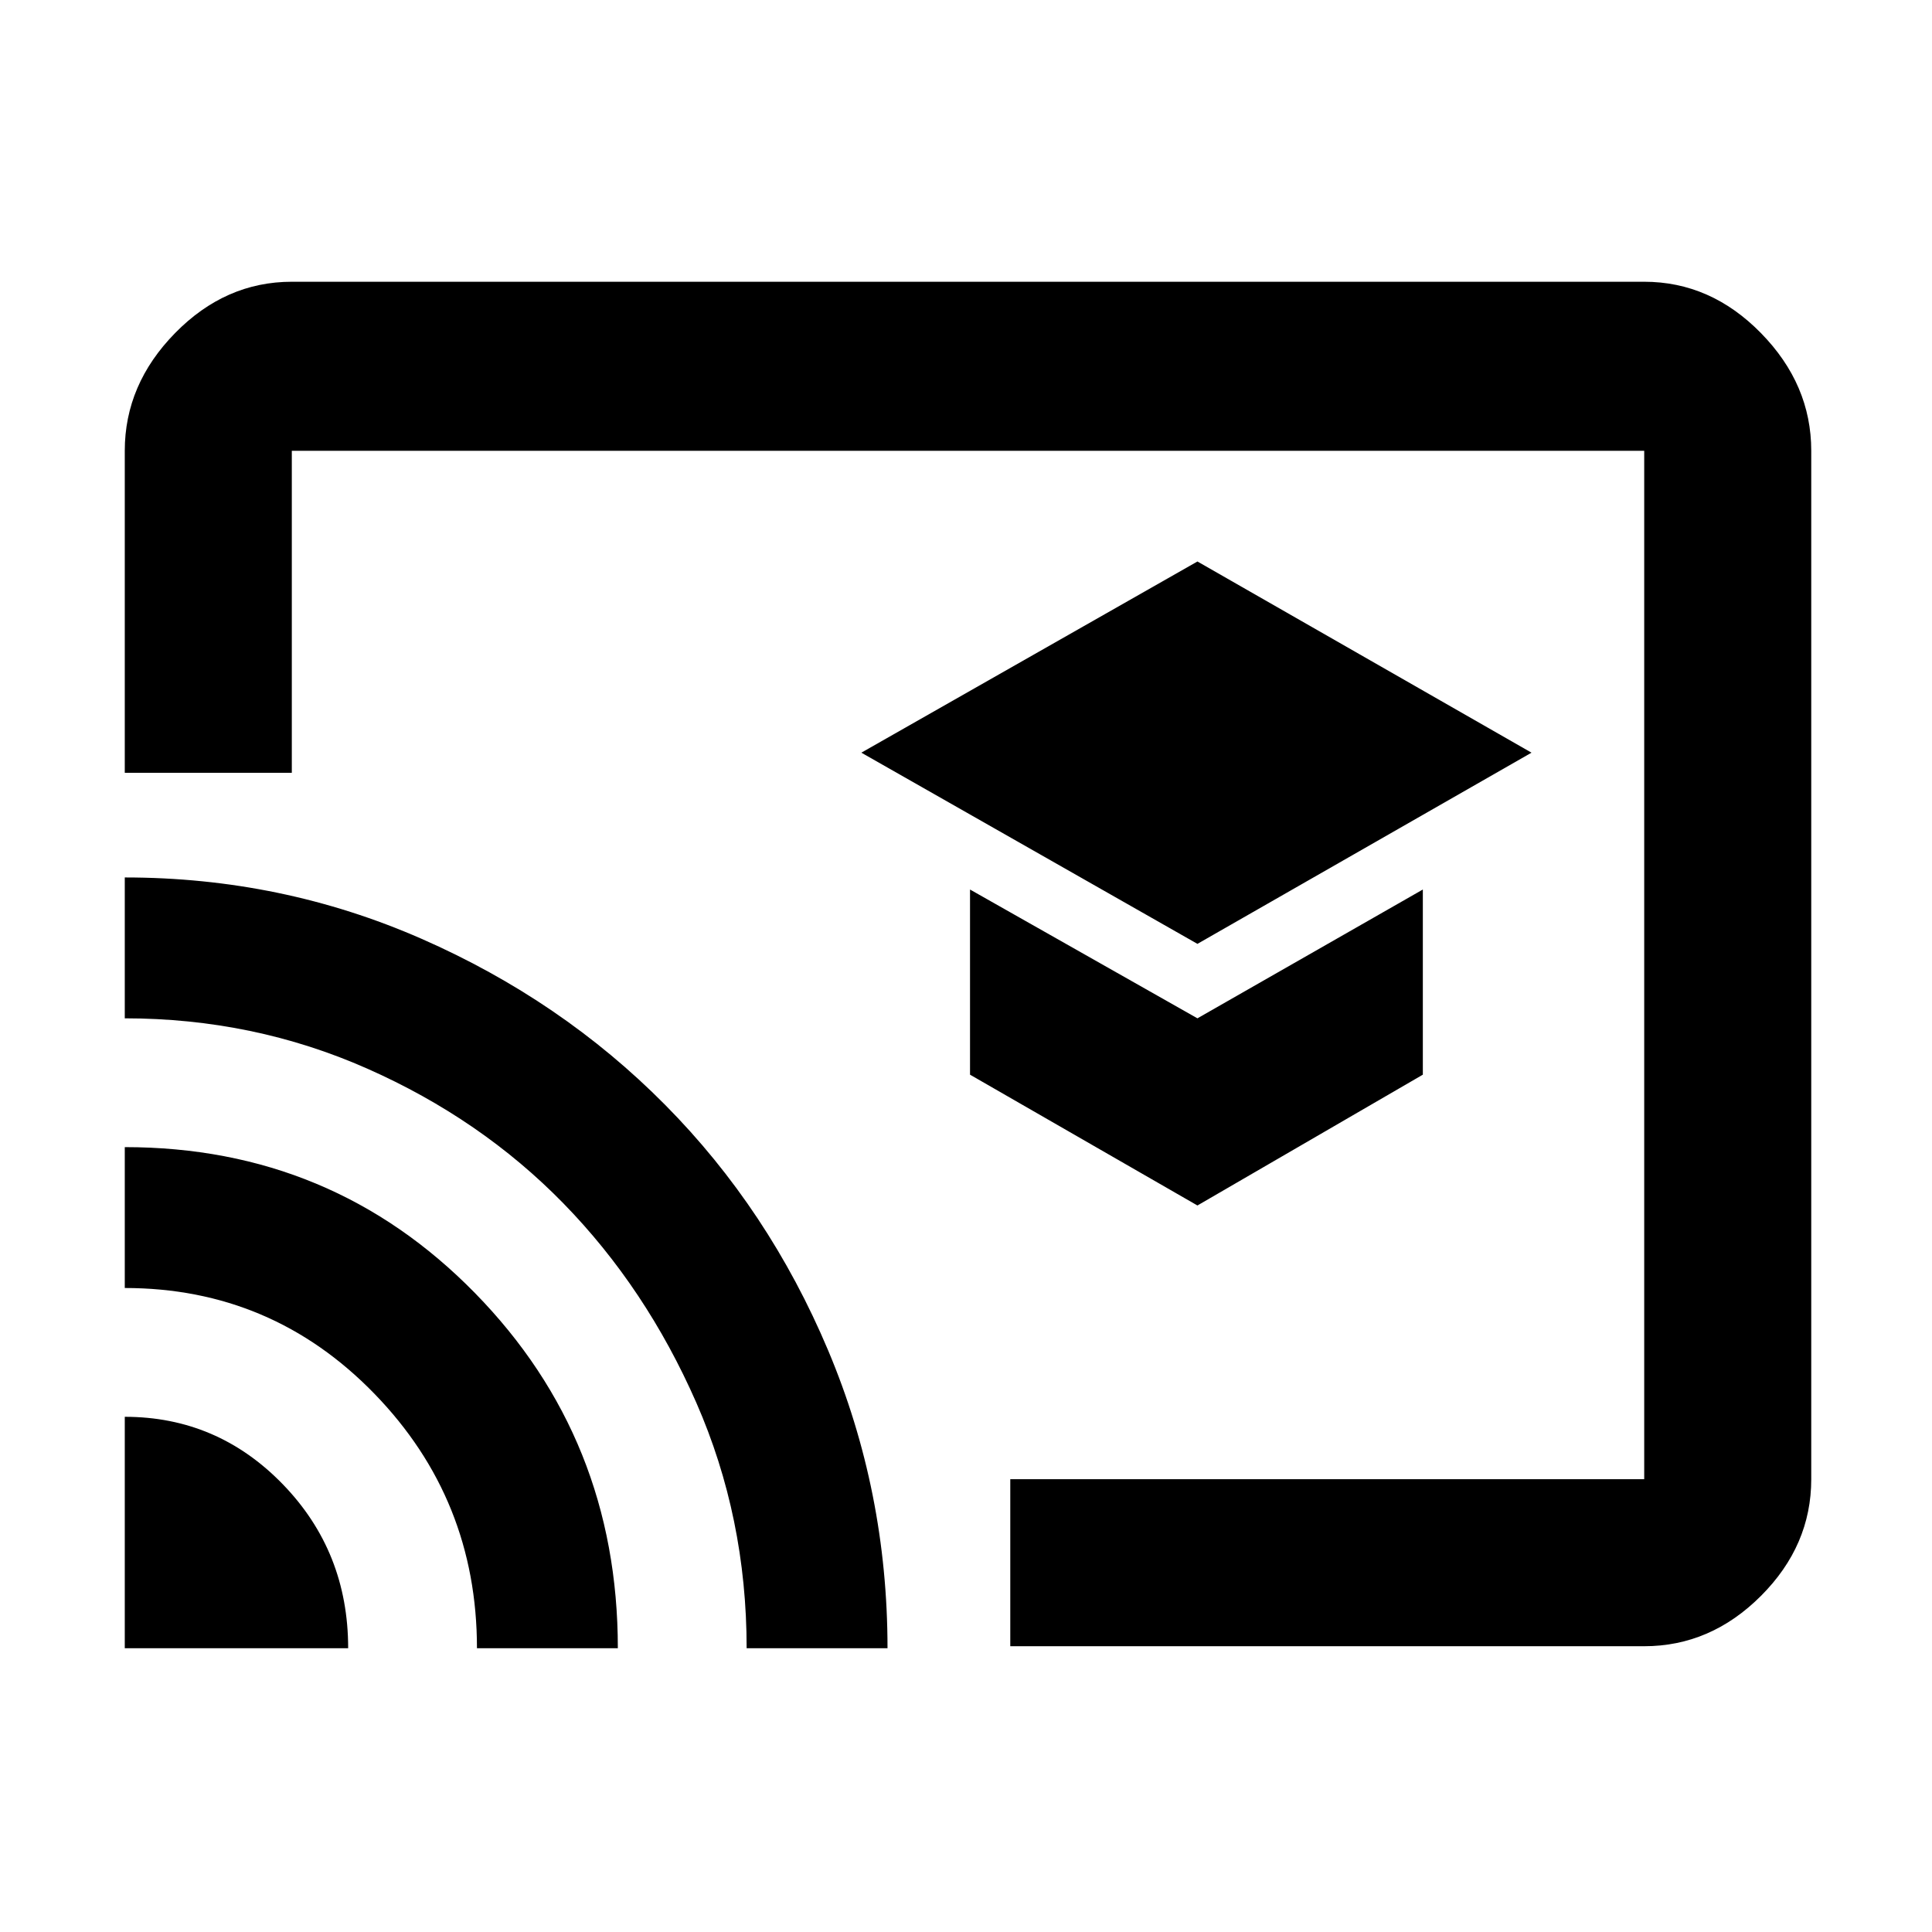<svg xmlns="http://www.w3.org/2000/svg" height="48" width="48"><path d="M29.75 23.45 38.05 18.7 29.75 13.95 21.4 18.7ZM29.75 29.95 35.35 26.7V22.1L29.75 25.3L24.1 22.1V26.7ZM7.25 7H40.85Q42.5 7 43.75 8.275Q45 9.55 45 11.2V36.75Q45 38.4 43.75 39.65Q42.5 40.9 40.85 40.9H25.1V36.75H40.85Q40.85 36.75 40.85 36.75Q40.85 36.75 40.85 36.75V11.2Q40.85 11.2 40.85 11.2Q40.85 11.2 40.85 11.2H7.25Q7.25 11.2 7.25 11.2Q7.25 11.2 7.25 11.2V19.2H3.1V11.2Q3.1 9.55 4.35 8.275Q5.6 7 7.25 7ZM3.1 40.95H8.65Q8.65 38.55 7.025 36.875Q5.4 35.2 3.1 35.2ZM11.85 40.95H15.35Q15.35 35.75 11.8 32.125Q8.25 28.5 3.1 28.5V32Q6.75 32 9.3 34.625Q11.85 37.25 11.85 40.95ZM3.1 21.8V25.3Q6.3 25.3 9.125 26.55Q11.95 27.8 14 29.9Q16.05 32 17.3 34.85Q18.55 37.7 18.55 40.95H22.05Q22.05 37.05 20.575 33.55Q19.1 30.05 16.525 27.45Q13.95 24.85 10.475 23.325Q7 21.8 3.1 21.8ZM22 26.05Q22 26.05 22 26.05Q22 26.05 22 26.05Q22 26.05 22 26.05Q22 26.05 22 26.05Q22 26.05 22 26.05Q22 26.05 22 26.05Z"/></svg>
